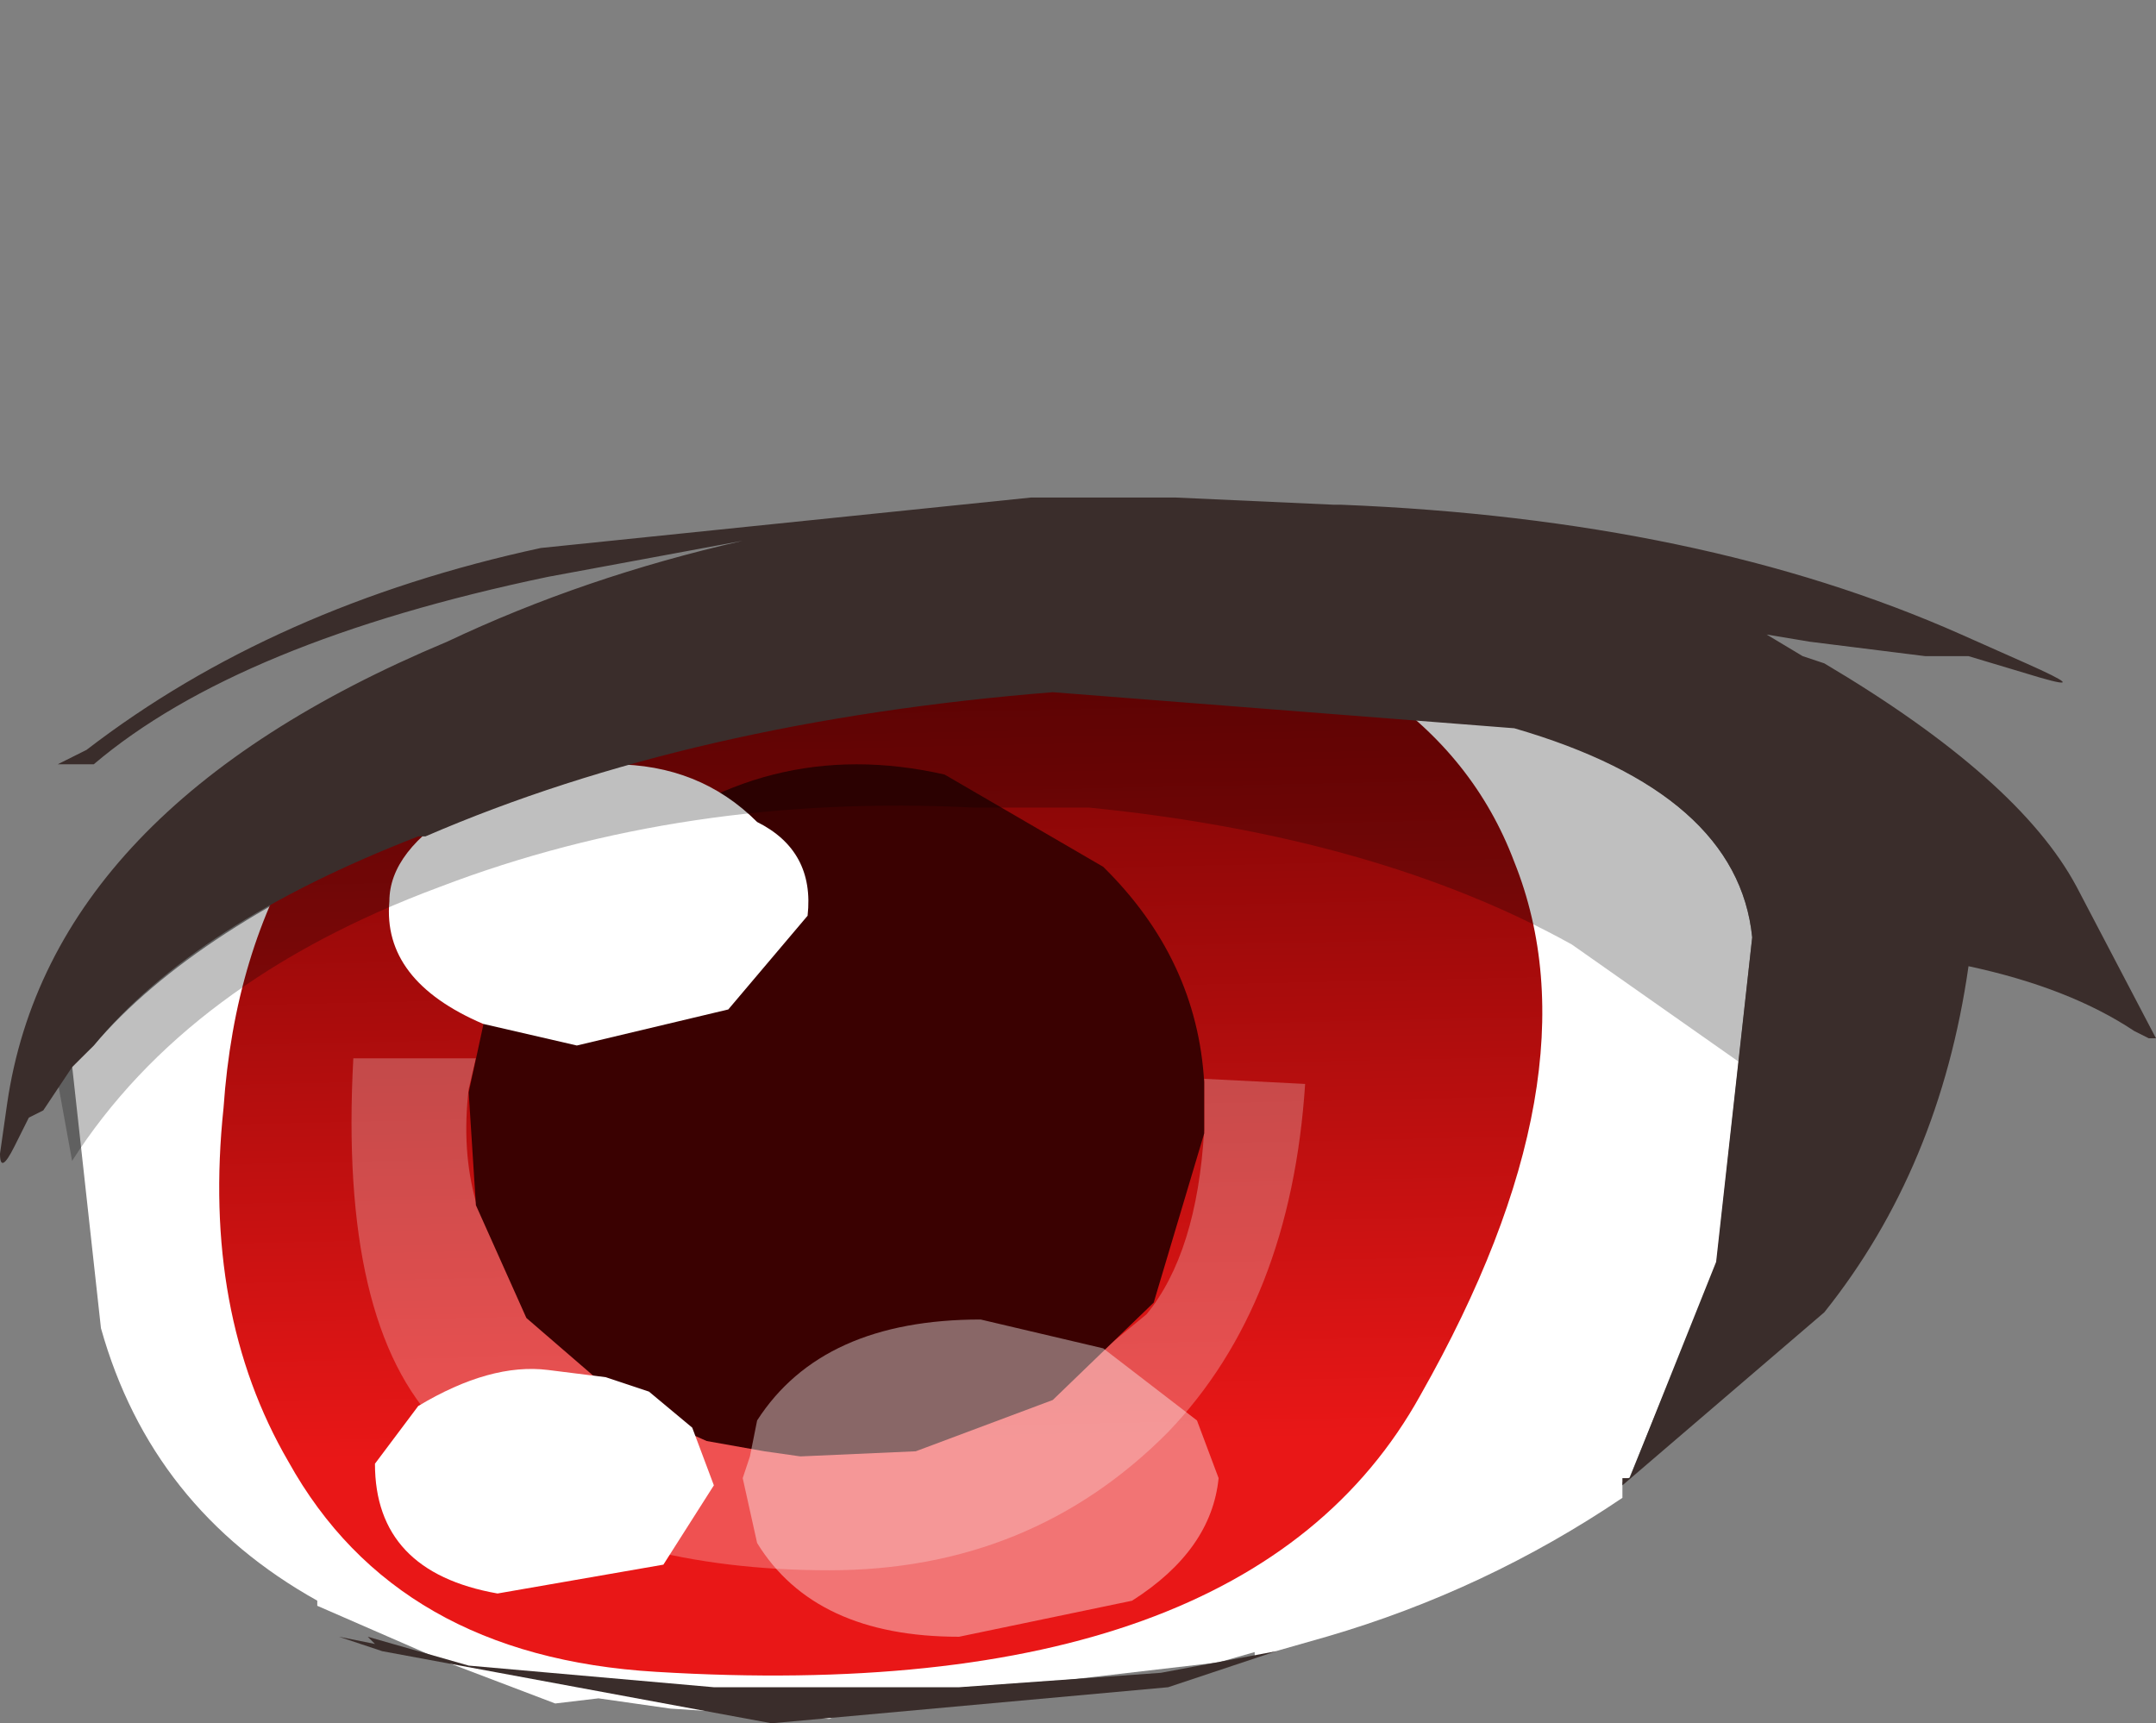 <svg xmlns="http://www.w3.org/2000/svg" xmlns:ffdec="https://www.free-decompiler.com/flash" xmlns:xlink="http://www.w3.org/1999/xlink" ffdec:objectType="frame" width="14.95" height="11.95"><rect width="100%" height="100%" fill="#808080" stroke="none"/><g transform="translate(2.35 -.4)"><use ffdec:characterId="15" xlink:href="#a" width="11.65" height="10.05" transform="matrix(1 0 0 .713 -1.85 5.154)"/><use ffdec:characterId="9" xlink:href="#b" width="9.2" height="10.8" transform="matrix(1 0 0 .711 -.85 4.35)"/><use ffdec:characterId="16" xlink:href="#c" width="6.6" height="5" transform="matrix(1 0 0 .71 .1 7.739)"/><use ffdec:characterId="6" xlink:href="#d" width="5.1" height="6.75" transform="matrix(1 0 0 .711 .9 5.7)"/><use ffdec:characterId="18" xlink:href="#e" width="14.95" height="8.55" transform="translate(-2.35 3.8)"/></g><defs><path id="a" fill="#fff" fill-rule="evenodd" d="m9.8 4.7-.25 3.2-.6 2.05-.05.05v.15q-.95.9-2.05 1.35l-.5.2v-.05l-.25.1-2.45.4-.25.15-1.1-.1-.5-.1-.3.05-.75-.4-.9-.55v-.05q-1.15-.9-1.5-2.65l-.2-2.55.15-.2Q-1 4.6.55 3.7H.6q1.85-1.1 4.35-1.4l3.2.35Q9.7 3.3 9.8 4.7" transform="translate(1.85 -2.25)"/><path id="f" fill="url(#g)" fill-rule="evenodd" d="M.05 5.25Q.2 2.2 2 .85q1.7-1.3 4.3-.6Q8.45.8 9 2.85q.6 2.1-.65 5.2-1.2 3.05-5.3 2.7Q1.25 10.6.5 8.7-.1 7.25.05 5.25"/><path id="c" fill="#fff" fill-opacity=".251" fill-rule="evenodd" d="m6 6.1.7.05q-.1 2.15-.95 3.4Q4.8 10.9 3.4 10.9q-1.45 0-2.4-.9l-.3-.5Q0 8.5.1 5.9h.85l-.05.3q-.05.6.05 1.1l.2.55.4.85q.45.65 2.05.85H4l.95-.4.65-.75q.35-.6.4-1.8z" transform="translate(-.1 -5.9)"/><path id="h" fill="#3a0101" fill-rule="evenodd" d="M5.1 3.1v.5l-.35 1.65-.7.95-.95.5-.8.05-.25-.05-.4-.1-.4-.25-.15-.1-.7-.85-.35-1.1L0 3.2l.1-.65Q.15 1.9 1.05.9q1-1.2 2.25-.8l1.1.9q.65.9.7 2.1"/><use ffdec:characterId="2" xlink:href="#f" id="b" width="9.2" height="10.8"/><use ffdec:characterId="5" xlink:href="#h" id="d" width="5.1" height="6.75"/><linearGradient id="g" x1="-819.2" x2="819.2" gradientTransform="rotate(88.264 -.483 5.07)scale(.007)" gradientUnits="userSpaceOnUse" spreadMethod="pad"><stop offset="0" stop-color="#600"/><stop offset=".776" stop-color="#e91717"/></linearGradient><g id="e" fill-rule="evenodd"><path fill="#fff" d="M2.7 2.85q0-.35.5-.65.45-.3 1.05-.3t1 .4q.4.2.35.65l-.55.65L4 3.85l-.65-.15q-.7-.3-.65-.85M3.8 6.1l.4.05.45.15-.15-.05.3.25.15.4-.35.55-1.15.2q-.85-.15-.85-.9l.3-.4q.5-.3.9-.25"/><path fill="#fff" fill-opacity=".4" d="m5.15 6.85.05-.15.05-.25q.45-.7 1.55-.7l.85.2.65.5.15.4q-.05.5-.6.85l-1.2.25q-1 0-1.4-.65z"/><path fill-opacity=".251" d="M7.95.7q4.95 0 4.95 3.2l-.15.55-1.85-1.3Q9.55 2.4 7.55 2.2h-.8q-2-.1-3.7.55Q1.3 3.4.5 4.65L.4 4.1Q.4 3 2.2 2.15 3.8 1.35 6.45.8z"/><path fill="#3a2d2b" d="M2.35 7.95 2.6 8l-.05-.05.7.2 1.7.15h1.7l1.4-.1.8-.15-.75.25-2.75.25-2.7-.5zm10.15-6.8.15.05Q14 2 14.4 2.75l.55 1.05h-.05l-.1-.05q-.45-.3-1.15-.45-.2 1.4-1 2.4l-1.4 1.2v-.05h.05l.6-1.5.25-2.25q-.1-1-1.65-1.45L7.3 1.4q-2.5.2-4.35 1H2.9Q1.35 3 .65 3.85L.5 4l-.2.3-.1.05-.1.2q-.1.2-.1.05l.05-.35q.3-2.05 3.05-3.2.95-.45 2.05-.7L3.8.6Q1.65 1.05.65 1.9H.4l.2-.1Q1.9.8 3.75.4l3.4-.35h1l1.1.05h.05q2.5.1 4.3.9l.45.2q.45.2.1.1l-.5-.15h-.3l-.8-.1-.3-.05z"/></g></defs></svg>